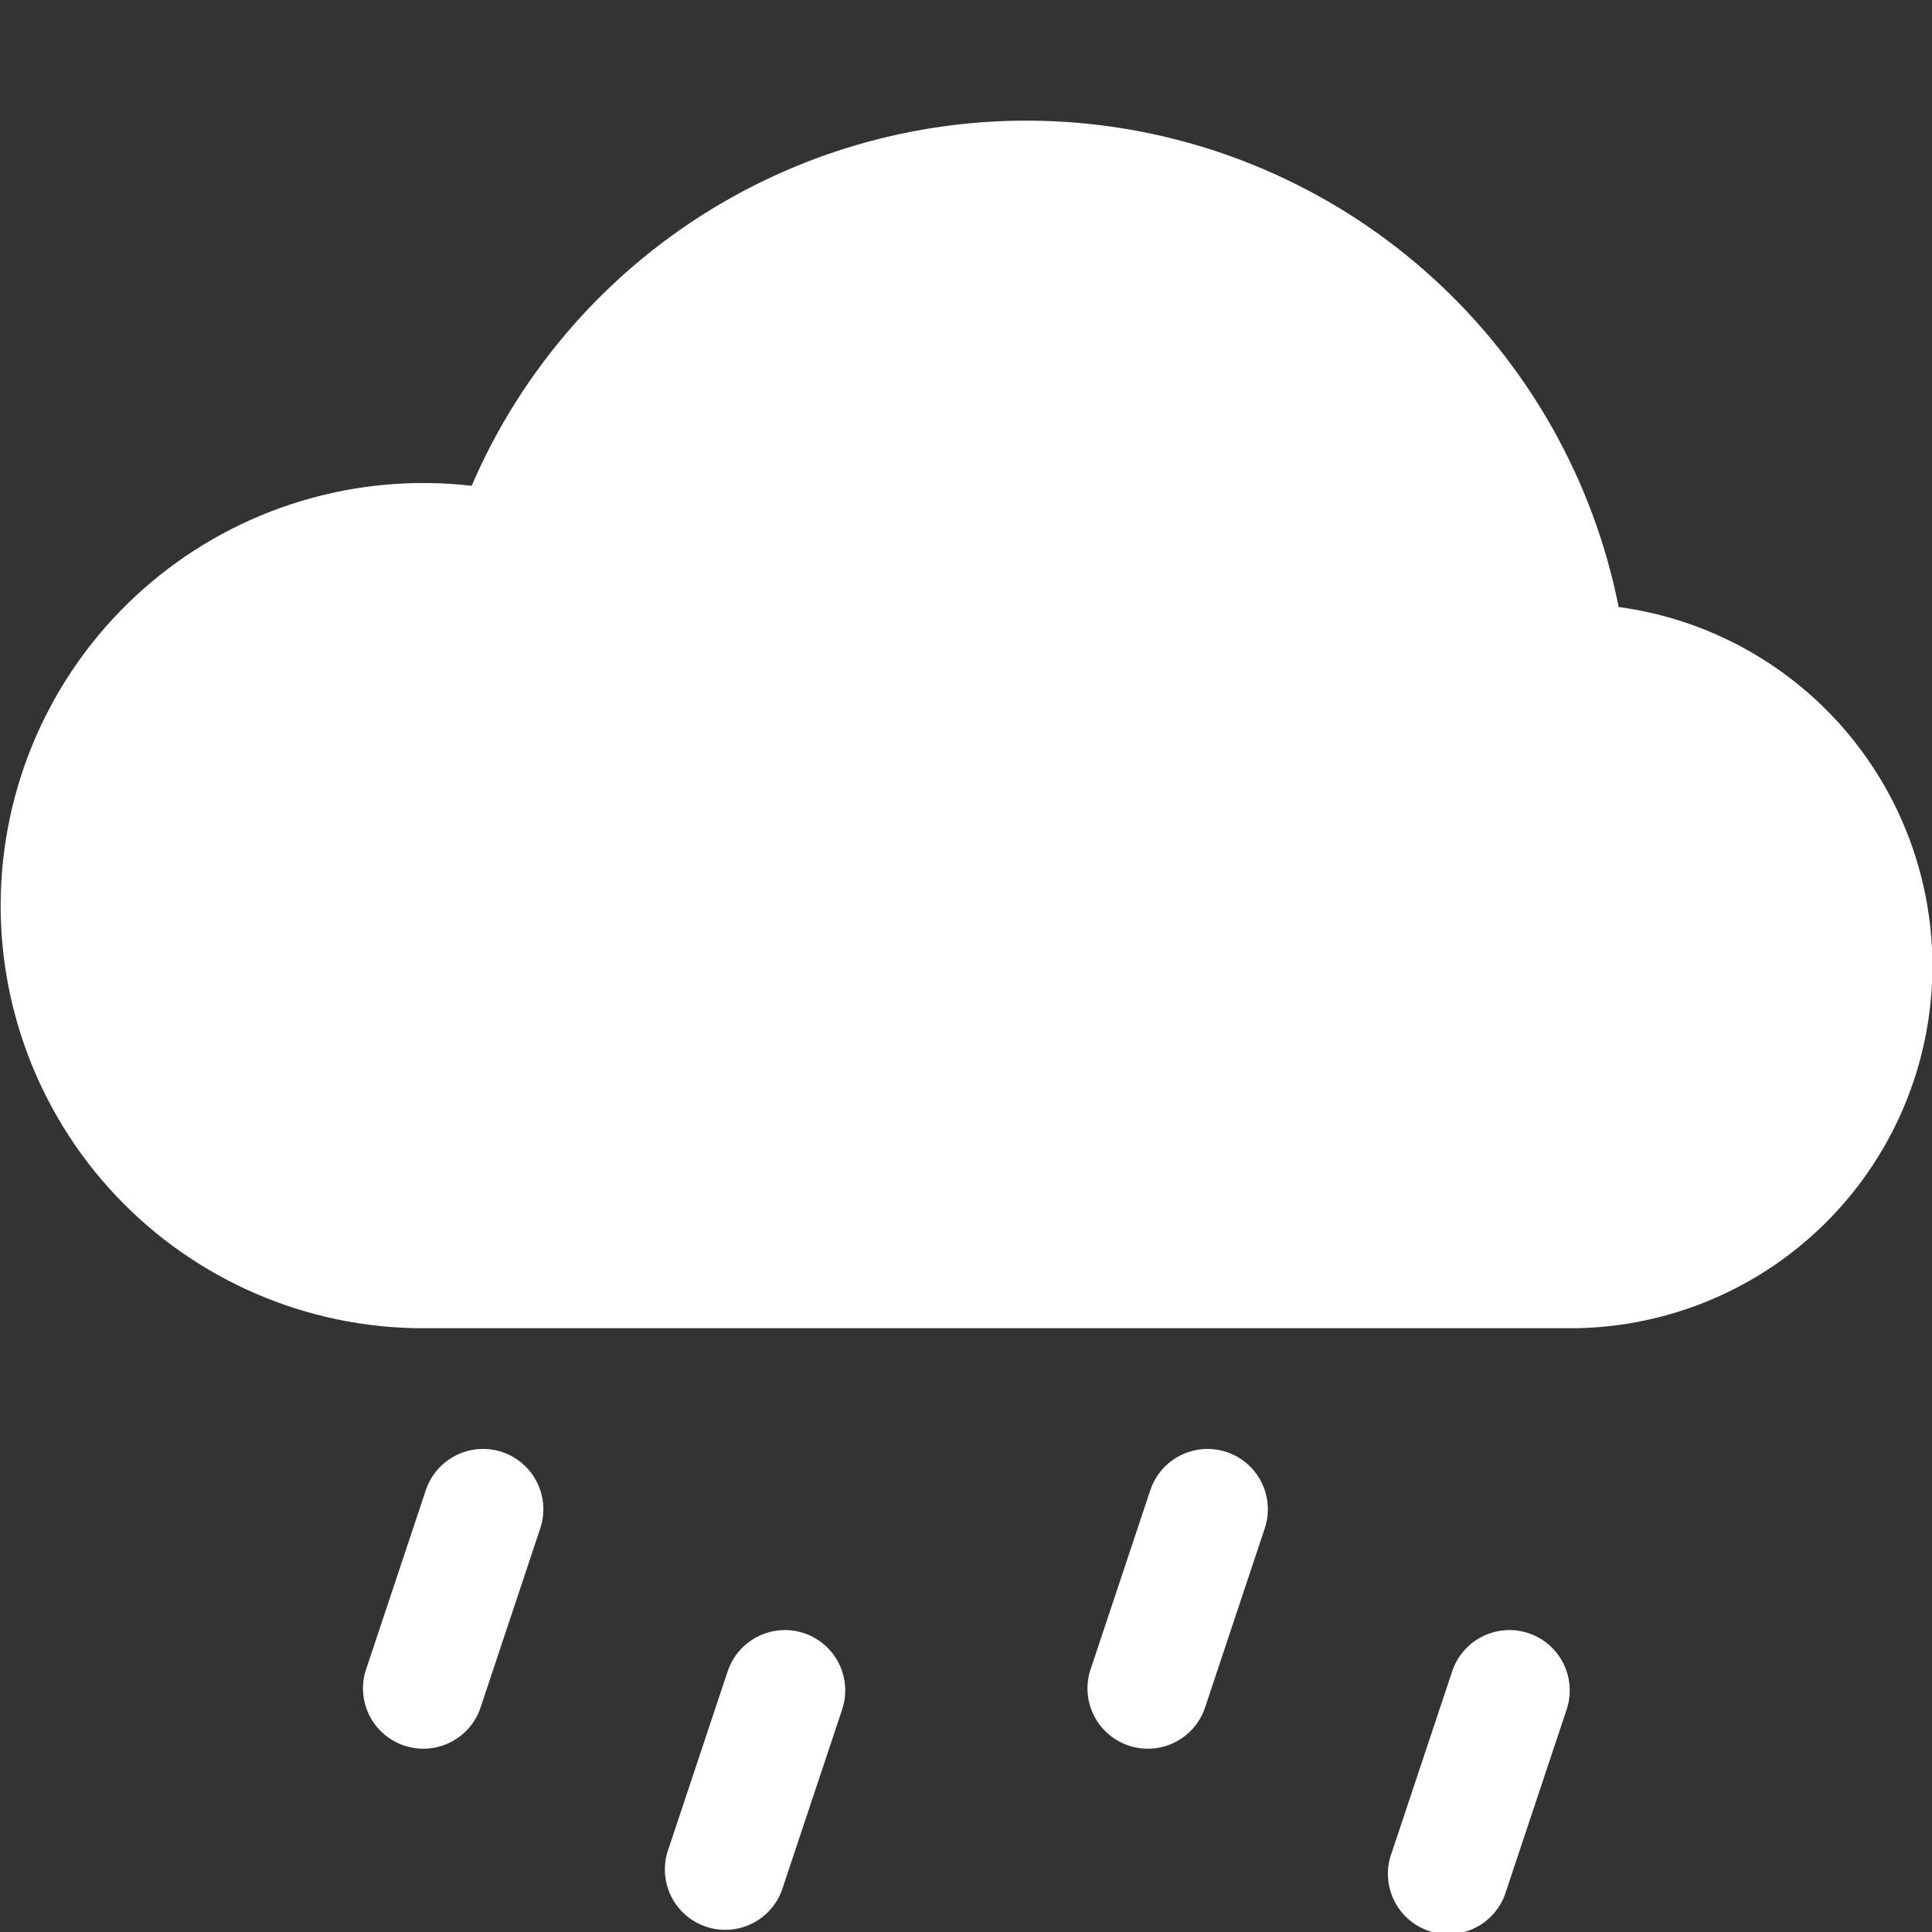 <svg width="130" height="130" viewBox="0 0 130 130" fill="none" xmlns="http://www.w3.org/2000/svg">
<rect x="0" y="0" width="130" height="130" fill="#333333" stroke="none"/>
<g clip-path="url(#clip0_81_43)">
<path d="M33.784 97.703C34.29 97.872 34.758 98.139 35.162 98.489C35.565 98.839 35.895 99.265 36.133 99.743C36.372 100.22 36.514 100.74 36.551 101.273C36.589 101.805 36.521 102.34 36.351 102.846L32.289 115.034C31.919 116.017 31.182 116.819 30.234 117.271C29.285 117.723 28.198 117.79 27.202 117.458C26.205 117.125 25.375 116.42 24.888 115.489C24.4 114.558 24.292 113.475 24.586 112.466L28.649 100.279C28.988 99.256 29.72 98.411 30.683 97.928C31.646 97.445 32.761 97.364 33.784 97.703ZM82.534 97.703C83.04 97.872 83.508 98.139 83.912 98.489C84.315 98.839 84.645 99.265 84.883 99.743C85.122 100.22 85.264 100.74 85.301 101.273C85.339 101.805 85.271 102.34 85.101 102.846L81.039 115.034C80.669 116.017 79.932 116.819 78.984 117.271C78.035 117.723 76.948 117.79 75.952 117.458C74.955 117.125 74.125 116.42 73.638 115.489C73.15 114.558 73.042 113.475 73.336 112.466L77.399 100.279C77.738 99.256 78.47 98.411 79.433 97.928C80.396 97.445 81.511 97.364 82.534 97.703ZM54.096 109.891C54.603 110.059 55.071 110.327 55.474 110.676C55.877 111.026 56.208 111.452 56.446 111.93C56.684 112.408 56.826 112.928 56.864 113.46C56.901 113.993 56.833 114.527 56.664 115.034L52.601 127.221C52.231 128.205 51.495 129.007 50.546 129.459C49.598 129.911 48.511 129.978 47.514 129.645C46.517 129.313 45.688 128.607 45.2 127.677C44.713 126.746 44.605 125.662 44.899 124.654L48.961 112.466C49.301 111.444 50.032 110.598 50.995 110.115C51.958 109.632 53.074 109.551 54.096 109.891ZM102.846 109.891C103.353 110.059 103.821 110.327 104.224 110.676C104.627 111.026 104.958 111.452 105.196 111.93C105.434 112.408 105.576 112.928 105.614 113.46C105.651 113.993 105.583 114.527 105.414 115.034L101.351 127.221C101.198 127.746 100.941 128.234 100.595 128.657C100.249 129.08 99.821 129.429 99.337 129.682C98.853 129.936 98.322 130.089 97.778 130.133C97.233 130.177 96.685 130.111 96.167 129.938C95.648 129.765 95.17 129.489 94.76 129.127C94.351 128.765 94.019 128.325 93.784 127.831C93.549 127.338 93.416 126.802 93.392 126.256C93.369 125.71 93.456 125.165 93.649 124.654L97.711 112.466C98.051 111.444 98.782 110.598 99.745 110.115C100.708 109.632 101.824 109.551 102.846 109.891ZM108.916 40.844C107.228 32.339 102.864 24.596 96.462 18.748C90.059 12.9 81.953 9.254 73.33 8.343C64.707 7.431 56.018 9.302 48.534 13.683C41.051 18.063 35.164 24.722 31.736 32.687C27.892 32.244 23.997 32.59 20.291 33.705C16.586 34.819 13.146 36.679 10.184 39.169C7.221 41.659 4.798 44.727 3.063 48.186C1.328 51.645 0.317 55.422 0.092 59.285C-0.133 63.149 0.434 67.017 1.756 70.654C3.078 74.291 5.129 77.62 7.782 80.437C10.436 83.254 13.636 85.499 17.188 87.036C20.74 88.573 24.568 89.369 28.438 89.375H105.625C111.809 89.382 117.765 87.038 122.285 82.819C126.806 78.599 129.554 72.819 129.972 66.649C130.39 60.479 128.448 54.381 124.538 49.59C120.629 44.798 115.044 41.672 108.916 40.844V40.844Z" fill="white"/>
</g>
<defs>
<clipPath id="clip0_81_43">
<rect width="130" height="130" fill="white"/>
</clipPath>
</defs>
</svg>
